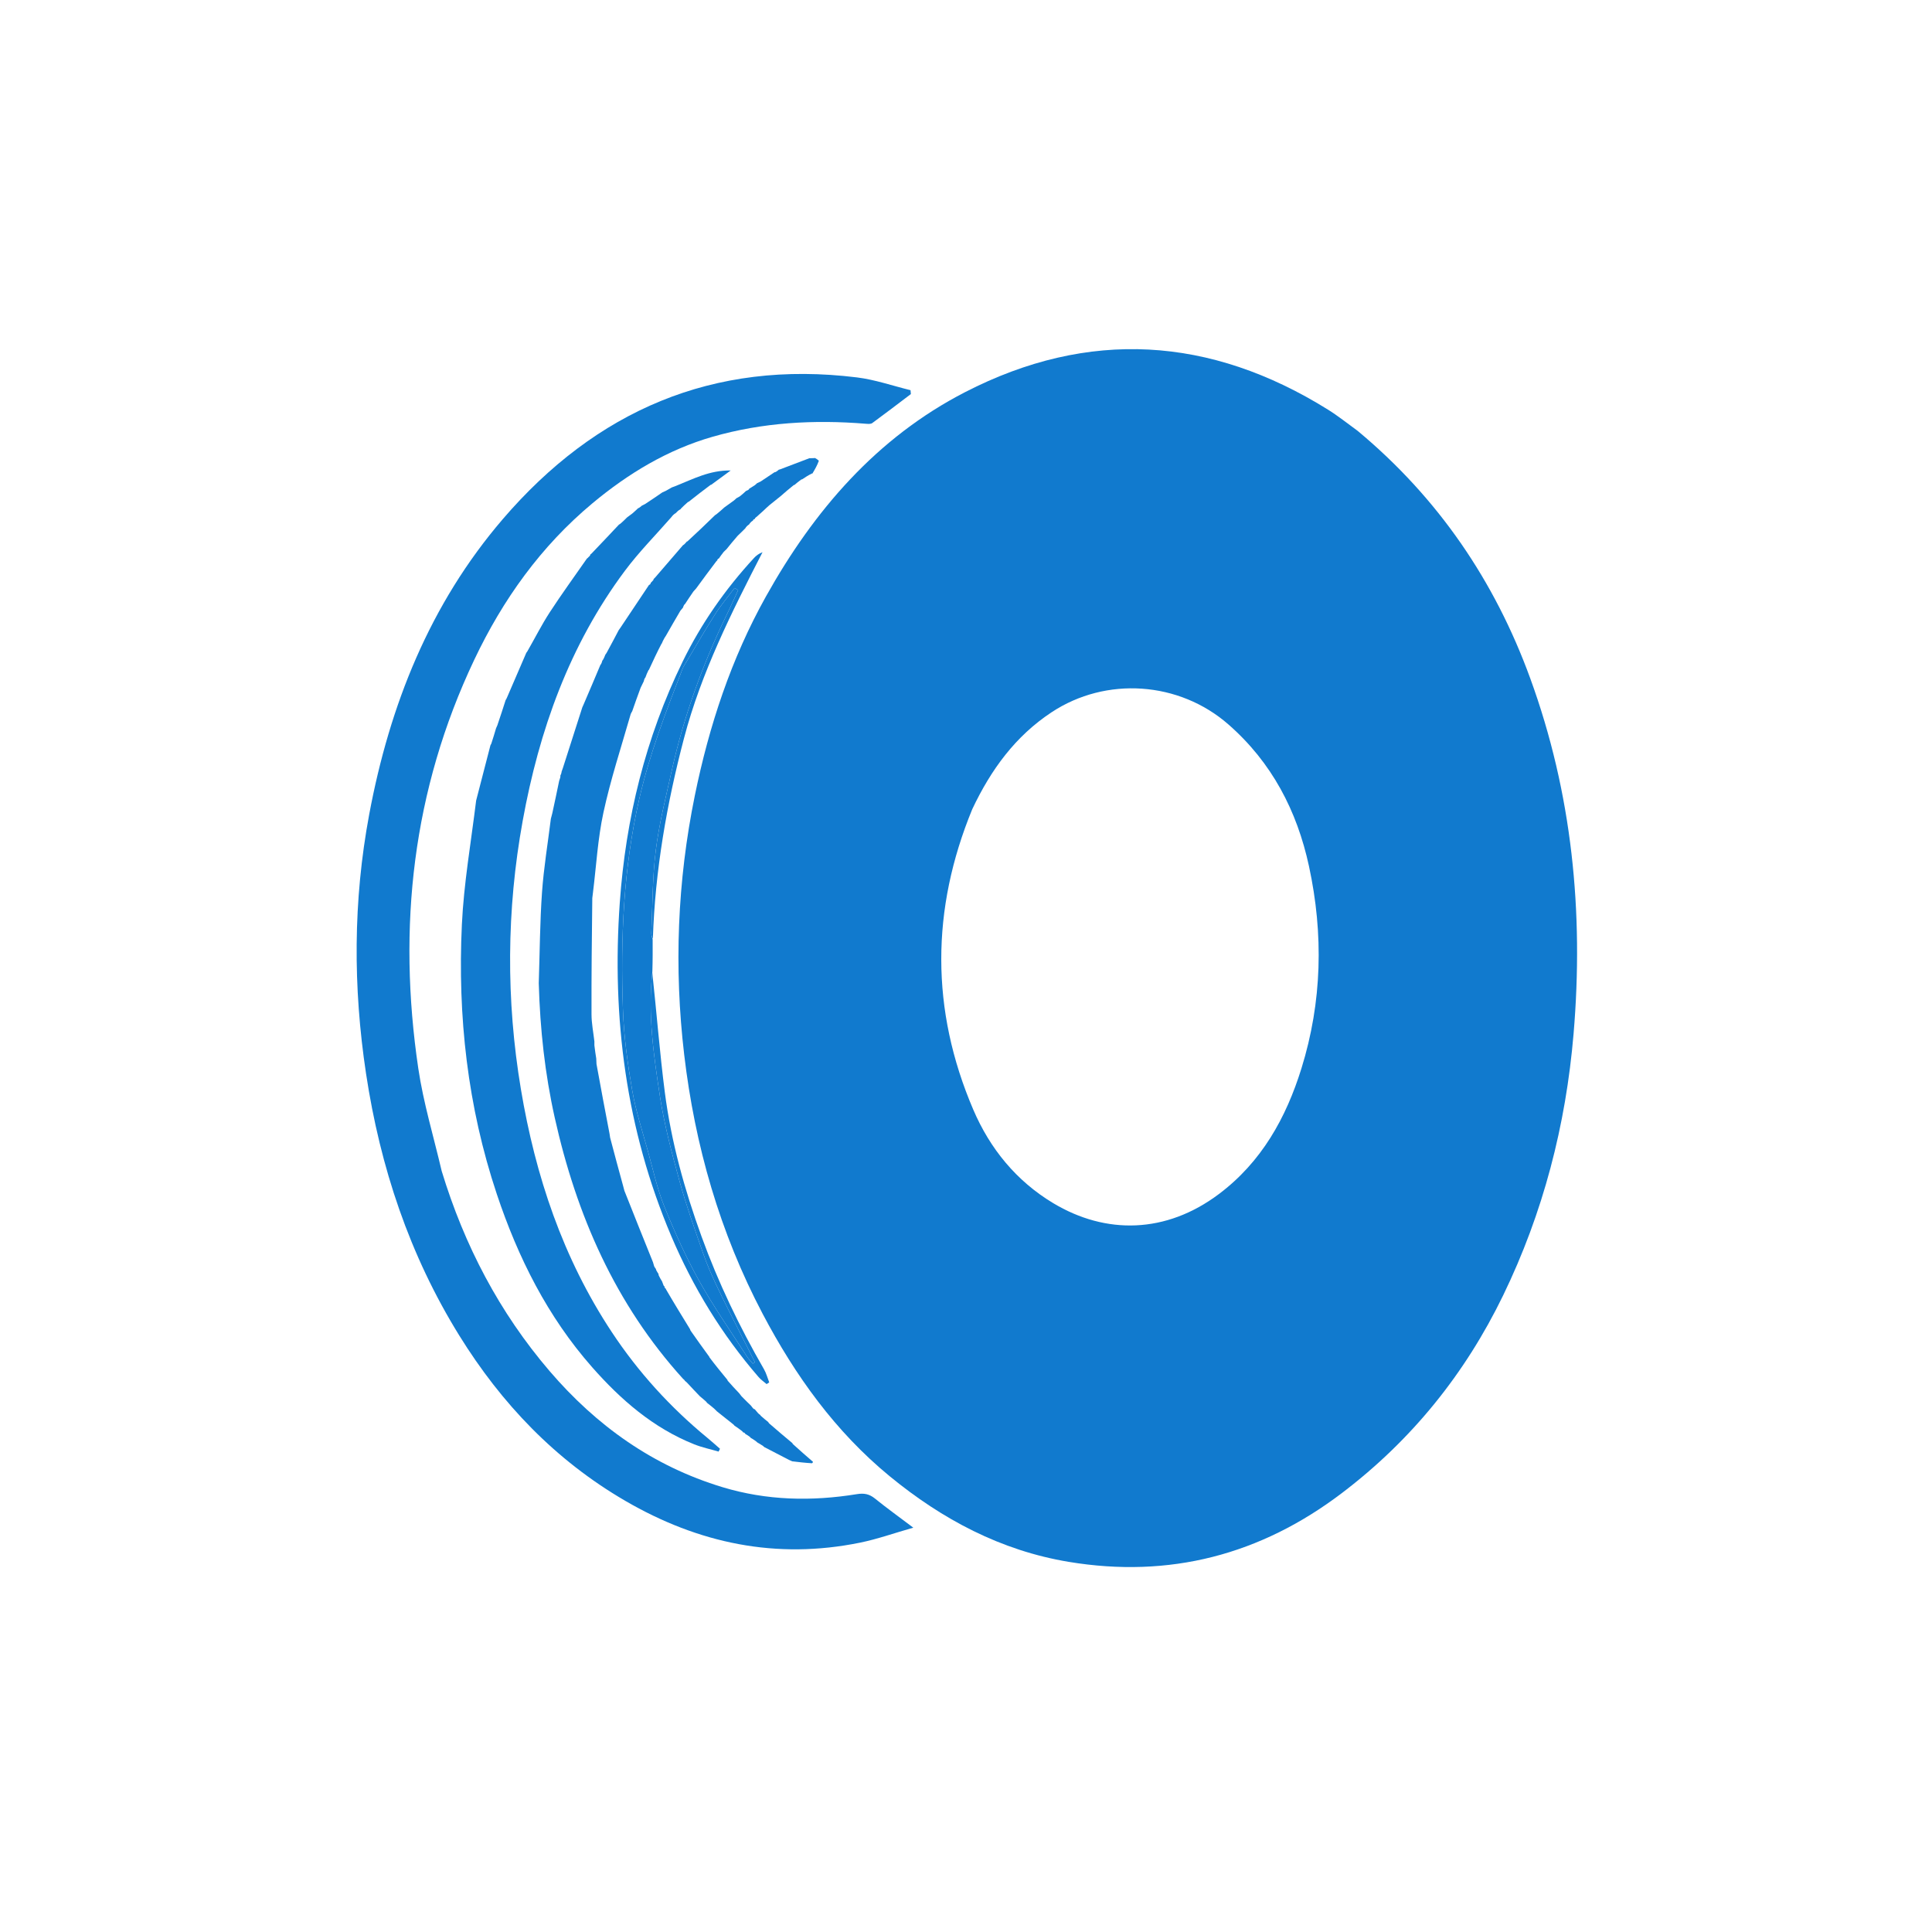 <svg version="1.1" id="Layer_1" xmlns="http://www.w3.org/2000/svg" xmlns:xlink="http://www.w3.org/1999/xlink" x="0px" y="0px"
	 width="100%" viewBox="0 0 1024 1024" enable-background="new 0 0 1024 1024" xml:space="preserve">
<path fill="#117ACE" opacity="1" stroke="none" 
	d="
M719.603,228.383 
	C762.244,263.876 792.205,307.852 811.027,359.448 
	C833.283,420.457 839.472,483.515 834.025,547.948 
	C829.927,596.416 817.93,642.814 796.683,686.606 
	C776.508,728.189 748.213,763.269 711.271,791.33 
	C668.104,824.119 619.841,836.683 566.405,827.809 
	C530.546,821.853 499.411,805.328 471.517,782.407 
	C442.719,758.742 421.497,729.115 404.255,696.411 
	C381.513,653.278 368.299,607.111 362.628,558.93 
	C357.22,512.982 358.977,467.107 368.279,421.634 
	C375.84,384.673 387.534,349.14 405.954,316.157 
	C431.372,270.645 464.625,231.968 511.52,207.84 
	C576.952,174.174 641.522,178.247 703.895,217.139 
	C709.249,220.477 714.198,224.463 719.603,228.383 
M515.344,428.827 
	C493.454,481.991 493.2,535.203 515.845,588.111 
	C524.716,608.838 538.687,625.946 558.18,637.668 
	C586.067,654.438 617.992,653.955 646.07,632.846 
	C668.633,615.885 681.63,592.531 689.787,566.291 
	C700.754,531.012 701.559,495.062 693.783,459.091 
	C687.439,429.743 674.103,404.121 651.095,383.976 
	C625.014,361.139 586.256,358.408 557.34,377.526 
	C538.212,390.173 525.308,407.774 515.344,428.827 
z"/>
<path fill="#117ACE" opacity="1" stroke="none" 
	d="
M234.113,620.712 
	C246.132,660.146 264.7,695.663 291.304,726.708 
	C316.104,755.646 346.11,777.091 382.959,788.236 
	C406.408,795.328 430.211,795.816 454.185,791.927 
	C458.01,791.306 460.765,791.849 463.735,794.25 
	C469.903,799.235 476.352,803.873 484.069,809.698 
	C473.838,812.614 464.95,815.785 455.796,817.648 
	C411.453,826.678 370.209,818.052 331.377,795.457 
	C294.363,773.919 265.783,743.935 243.44,707.87 
	C217.012,665.212 201.496,618.535 194.01,569.043 
	C187.072,523.172 187.153,477.352 195.671,431.74 
	C206.491,373.807 227.814,320.188 266.521,275.102 
	C315.77,217.736 377.98,190.621 454.228,200.039 
	C463.818,201.223 473.148,204.5 482.599,206.807 
	C482.659,207.493 482.718,208.178 482.778,208.864 
	C475.974,214.008 469.205,219.199 462.321,224.232 
	C461.524,224.814 460.07,224.695 458.946,224.603 
	C431.475,222.348 404.225,223.878 377.702,231.488 
	C353.919,238.312 333.016,250.909 314.051,266.715 
	C286.684,289.523 266.492,317.789 251.327,349.784 
	C218.601,418.828 210.609,491.402 221.714,566.353 
	C224.411,584.554 229.823,602.353 234.113,620.712 
z"/>
<path fill="#117ACE" opacity="1" stroke="none" 
	d="
M340.098,268.071 
	C340.592,267.808 341.086,267.545 342.109,267.021 
	C345.427,264.846 348.215,262.93 351.004,261.015 
	C351.525,260.786 352.046,260.558 353.052,260.069 
	C354.386,259.322 355.234,258.834 356.082,258.347 
	C356.489,258.189 356.896,258.03 357.927,257.669 
	C367.44,253.877 376.025,249.214 387.285,249.359 
	C383.221,252.342 380.094,254.636 376.968,256.931 
	C376.968,256.931 376.945,256.937 376.602,257.014 
	C372.506,260.046 368.753,263.001 365,265.955 
	C365,265.955 364.949,265.945 364.642,266.055 
	C363.138,267.352 361.94,268.539 360.742,269.727 
	C360.742,269.727 361,270 360.573,269.935 
	C359.455,270.59 358.763,271.311 358.071,272.032 
	C357.75,272.15 357.481,272.342 356.893,272.883 
	C356.332,273.429 356.143,273.699 355.954,273.968 
	C347.655,283.475 338.696,292.489 331.174,302.575 
	C301.756,342.021 285.73,387.182 277.035,435.068 
	C268.447,482.365 268.16,529.971 276.097,577.361 
	C283.788,623.279 298.325,666.834 324.277,706.068 
	C338.369,727.372 355.325,745.975 375.011,762.169 
	C377.257,764.017 379.416,765.972 381.615,767.877 
	C381.368,768.376 381.122,768.876 380.876,769.375 
	C376.551,768.106 372.091,767.176 367.924,765.512 
	C346.179,756.828 329.024,741.884 313.816,724.613 
	C290.218,697.814 274.576,666.611 263.316,632.888 
	C247.796,586.408 242.503,538.593 244.806,489.974 
	C245.834,468.253 249.624,446.662 252.364,424.305 
	C255.028,414.059 257.489,404.519 259.95,394.979 
	C259.95,394.979 260.146,394.639 260.396,394.17 
	C261.404,391.129 262.162,388.557 262.92,385.985 
	C263.052,385.664 263.185,385.343 263.588,384.49 
	C265.244,379.643 266.63,375.327 268.015,371.012 
	C268.239,370.764 268.392,370.478 268.744,369.655 
	C272.326,361.438 275.638,353.719 278.949,346.001 
	C278.949,346.001 279.175,345.694 279.473,345.284 
	C283.601,338.1 287.103,331.112 291.338,324.6 
	C297.642,314.909 304.464,305.556 311.066,296.058 
	C311.357,295.893 311.591,295.668 312.097,295.089 
	C312.72,294.598 312.851,294.324 312.821,293.972 
	C312.821,293.972 313.097,293.728 313.483,293.432 
	C318.603,288.104 323.337,283.072 328.072,278.04 
	C328.369,277.919 328.62,277.733 329.247,277.201 
	C330.569,276.023 331.466,275.126 332.363,274.229 
	C333.141,273.645 333.919,273.061 335.15,272.154 
	C336.496,270.991 337.388,270.149 338.28,269.307 
	C338.28,269.307 338.217,269.272 338.517,269.278 
	C339.245,268.879 339.671,268.475 340.098,268.071 
z"/>
<path fill="#117ACE" opacity="1" stroke="none" 
	d="
M323.082,600.964 
	C323.155,601.401 323.229,601.837 323.378,602.958 
	C325.737,611.992 328.019,620.341 330.302,628.691 
	C330.463,629.281 330.624,629.871 330.939,631.108 
	C336.091,644.164 341.09,656.575 346.088,668.986 
	C346.239,669.538 346.39,670.091 346.726,671.161 
	C347.149,671.97 347.386,672.261 347.623,672.552 
	C347.623,672.552 347.706,672.831 347.822,673.235 
	C348.278,674.122 348.618,674.605 348.958,675.089 
	C348.958,675.089 349.048,675.52 349.154,676.025 
	C349.804,677.4 350.347,678.27 350.891,679.14 
	C351.065,679.592 351.239,680.045 351.56,680.91 
	C351.732,681.548 351.857,681.646 352.083,681.615 
	C352.083,681.615 352.111,681.819 352.204,682.116 
	C352.408,682.728 352.62,682.949 352.931,683.075 
	C352.931,683.075 352.998,683 352.996,683.389 
	C357.233,690.676 361.473,697.573 365.713,704.471 
	C365.713,704.471 365.812,704.768 365.988,705.214 
	C369.41,710.132 372.656,714.605 375.902,719.079 
	C375.902,719.079 375.989,719.017 376.004,719.394 
	C379.197,723.637 382.374,727.502 385.551,731.368 
	C385.551,731.368 385.546,731.421 385.648,731.753 
	C387.743,734.185 389.736,736.286 391.729,738.386 
	C392.061,738.806 392.393,739.226 393.058,740.092 
	C394.922,742.012 396.451,743.487 397.981,744.961 
	C398.179,745.233 398.376,745.506 398.883,746.121 
	C399.393,746.752 399.669,746.903 400.019,746.917 
	C400.528,747.501 401.036,748.086 401.854,749.072 
	C402.439,749.641 402.715,749.809 402.991,749.976 
	C402.991,749.976 402.981,750.028 403.122,750.309 
	C404.548,751.611 405.831,752.631 407.114,753.651 
	C407.114,753.651 407.356,753.982 407.644,754.403 
	C411.969,758.196 416.007,761.567 420.045,764.939 
	C420.045,764.939 420.002,764.996 420.137,765.293 
	C423.815,768.656 427.357,771.722 430.899,774.789 
	C430.87,774.978 430.842,775.168 430.416,775.555 
	C426.64,775.343 423.262,774.933 419.883,774.523 
	C419.486,774.366 419.09,774.209 418.143,773.752 
	C413.405,771.286 409.218,769.119 405.03,766.952 
	C405.03,766.952 404.801,766.733 404.471,766.419 
	C403.213,765.572 402.285,765.04 401.357,764.507 
	C401.17,764.268 400.937,764.089 400.323,763.634 
	C399.312,762.909 398.635,762.522 397.958,762.136 
	C397.958,762.136 397.713,761.887 397.413,761.546 
	C396.413,760.798 395.714,760.393 395.015,759.987 
	C395.015,759.987 395,760 394.905,759.784 
	C394.581,759.317 394.299,759.217 393.963,759.27 
	C393.963,759.27 393.704,758.965 393.386,758.575 
	C391.797,757.325 390.525,756.466 389.253,755.607 
	C389.112,755.333 388.904,755.125 388.254,754.621 
	C385.254,752.196 382.631,750.13 380.008,748.065 
	C379.629,747.7 379.249,747.335 378.492,746.567 
	C376.97,745.274 375.826,744.384 374.682,743.494 
	C374.682,743.494 374.631,743.352 374.44,743.062 
	C373.162,741.877 372.074,740.982 370.986,740.088 
	C368.839,737.848 366.692,735.608 364.216,732.924 
	C363.613,732.299 363.338,732.118 363.063,731.938 
	C363.063,731.938 363,732 362.964,731.721 
	C362.652,731.255 362.375,731.069 362.099,730.882 
	C326.101,691.227 305.526,643.991 294.001,592.31 
	C288.841,569.168 286.254,545.714 285.554,521.124 
	C286.107,504.464 286.166,488.685 287.276,472.981 
	C288.197,459.939 290.355,446.984 291.965,433.99 
	C292.157,433.193 292.35,432.397 292.751,430.965 
	C294.096,424.842 295.231,419.354 296.367,413.865 
	C296.513,413.465 296.66,413.064 296.942,412.101 
	C297.056,411.36 297.035,411.182 297.014,411.003 
	C297.014,411.003 297.165,410.658 297.363,410.3 
	C297.597,409.615 297.632,409.287 297.668,408.96 
	C297.801,408.567 297.935,408.175 298.306,407.17 
	C301.908,396.006 305.273,385.454 308.638,374.902 
	C308.781,374.531 308.924,374.16 309.37,373.263 
	C312.543,365.916 315.414,359.095 318.285,352.273 
	C318.285,352.273 318.286,352.241 318.549,352.054 
	C318.953,351.287 319.095,350.708 319.237,350.129 
	C319.237,350.129 319.134,350.112 319.44,349.968 
	C320.118,348.866 320.49,347.908 320.863,346.95 
	C321.096,346.706 321.273,346.427 321.72,345.655 
	C324.005,341.467 325.964,337.736 327.922,334.006 
	C328.106,333.727 328.29,333.448 328.825,332.73 
	C334.113,324.874 339.05,317.456 343.988,310.038 
	C343.988,310.038 344.038,310.038 344.25,309.925 
	C344.748,309.606 344.879,309.329 344.856,308.978 
	C345.124,308.692 345.392,308.406 345.942,307.822 
	C346.424,307.374 346.473,307.184 346.371,306.955 
	C346.507,306.819 346.643,306.684 347.2,306.135 
	C352.406,300.143 357.191,294.564 361.977,288.986 
	C361.977,288.986 362.21,288.836 362.555,288.615 
	C363.276,287.938 363.652,287.483 364.029,287.027 
	C364.029,287.027 364.001,287 364.344,286.949 
	C369.463,282.275 374.238,277.651 379.013,273.026 
	C379.312,272.89 379.564,272.695 380.212,272.17 
	C381.731,270.923 382.809,269.948 383.887,268.972 
	C385.462,267.82 387.037,266.667 389.075,265.212 
	C389.769,264.652 390.001,264.394 390.232,264.136 
	C390.694,263.867 391.157,263.598 392.12,263.079 
	C393.54,261.966 394.46,261.102 395.38,260.239 
	C395.38,260.239 395.717,260.079 396.083,259.919 
	C396.774,259.622 396.983,259.383 397.076,259.043 
	C397.923,258.512 398.77,257.98 400.065,257.166 
	C400.748,256.633 400.982,256.383 401.216,256.132 
	C401.704,255.907 402.192,255.682 403.193,255.174 
	C405.95,253.374 408.194,251.858 410.438,250.341 
	C410.438,250.341 410.768,250.256 411.184,250.137 
	C412.015,249.644 412.429,249.271 412.844,248.898 
	C412.844,248.898 412.907,248.92 413.272,248.84 
	C418.747,246.798 423.857,244.836 428.968,242.874 
	C429.419,242.854 429.869,242.835 430.898,242.838 
	C431.649,242.829 431.823,242.797 431.997,242.765 
	C432.573,243.079 433.15,243.392 434.008,244.228 
	C433.108,246.741 431.927,248.732 430.746,250.723 
	C430.746,250.723 430.968,250.997 430.512,250.886 
	C428.412,251.877 426.768,252.979 425.123,254.081 
	C425.123,254.081 425.07,254.042 424.749,254.112 
	C423.312,255.132 422.196,256.081 421.08,257.031 
	C421.08,257.031 421.02,257.013 420.696,257.108 
	C418.15,259.139 415.927,261.074 413.705,263.01 
	C411.918,264.462 410.131,265.915 407.84,267.725 
	C406.419,268.963 405.501,269.844 404.584,270.725 
	C403.531,271.697 402.478,272.669 401.005,273.947 
	C400.282,274.433 400.118,274.698 400.091,275.048 
	C400.091,275.048 400.031,275.028 399.801,275.122 
	C399.265,275.391 399.086,275.655 399.037,276.005 
	C398.711,276.109 398.441,276.294 397.868,276.859 
	C397.345,277.438 397.181,277.72 397.017,278.002 
	C396.719,278.145 396.469,278.346 395.888,278.875 
	C395.352,279.432 395.192,279.719 395.033,280.006 
	C393.827,281.217 392.621,282.428 390.936,284.023 
	C388.669,286.62 386.882,288.834 385.095,291.047 
	C384.722,291.412 384.348,291.777 383.571,292.521 
	C382.449,293.934 381.73,294.969 381.011,296.004 
	C381.011,296.004 380.999,295.999 380.773,296.098 
	C380.269,296.428 380.149,296.723 380.188,297.083 
	C380.188,297.083 380.105,297.1 379.816,297.287 
	C376,302.291 372.473,307.107 368.945,311.923 
	C368.596,312.308 368.246,312.693 367.517,313.508 
	C365.807,315.972 364.475,318.005 363.144,320.039 
	C363.144,320.039 362.875,320.276 362.591,320.611 
	C362.214,321.294 362.12,321.644 362.026,321.993 
	C361.679,322.407 361.333,322.82 360.626,323.687 
	C357.828,328.412 355.39,332.683 352.951,336.955 
	C352.748,337.215 352.588,337.498 352.141,338.213 
	C351.488,339.369 351.163,340.117 350.839,340.864 
	C350.839,340.864 351,341 350.644,341.13 
	C348.181,345.83 346.074,350.4 343.967,354.97 
	C343.967,354.97 344,354.999 343.722,355.189 
	C342.994,356.598 342.543,357.817 342.092,359.036 
	C342.092,359.036 341.882,359.333 341.644,359.677 
	C341.35,360.361 341.295,360.701 341.24,361.041 
	C340.777,362.02 340.315,362.999 339.537,364.539 
	C337.837,369.074 336.452,373.049 335.067,377.024 
	C334.863,377.289 334.709,377.581 334.31,378.402 
	C329.2,396.157 323.6,413.24 319.821,430.716 
	C316.82,444.591 316.048,458.948 314.286,473.09 
	C314.214,473.821 314.142,474.551 313.93,476.017 
	C313.672,497.049 313.449,517.347 313.513,537.643 
	C313.527,542.427 314.505,547.207 315.04,551.989 
	C315.045,552.427 315.051,552.866 315.037,554.019 
	C315.353,556.819 315.688,558.904 316.023,560.989 
	C316.064,561.728 316.104,562.467 316.158,563.984 
	C318.475,576.829 320.778,588.896 323.082,600.964 
z"/>
<path fill="#117ACE" opacity="1" stroke="none" 
	d="
M345.923,497.965 
	C345.94,503.335 345.958,508.705 345.766,514.918 
	C343.31,537.681 346.473,559.334 349.744,580.836 
	C352.059,596.052 356.066,611.066 360.141,625.944 
	C363.679,638.857 368.238,651.501 372.62,664.169 
	C374.623,669.962 377.08,675.624 379.699,681.172 
	C383.735,689.717 388.074,698.119 392.31,706.569 
	C394.899,711.736 397.535,716.879 400.149,722.032 
	C399.763,722.271 399.378,722.509 398.992,722.747 
	C397.976,721.531 396.815,720.409 395.967,719.086 
	C387.374,705.676 378.196,692.587 370.463,678.695 
	C363.467,666.126 357.531,652.886 352.14,639.533 
	C348.367,630.189 346.191,620.187 343.496,610.425 
	C340.502,599.577 336.958,588.801 335.055,577.752 
	C332.631,563.673 330.677,549.386 330.172,535.13 
	C328.843,497.639 330.378,460.367 338.814,423.481 
	C344.264,399.651 353.014,377.116 361.751,354.485 
	C362.284,353.105 363.183,351.861 363.951,350.578 
	C368.984,342.166 373.858,333.653 379.134,325.397 
	C382.197,320.603 385.912,316.225 389.334,311.661 
	C389.974,312.017 390.614,312.373 391.254,312.73 
	C389.323,316.915 387.472,321.14 385.45,325.281 
	C372.413,351.972 362.397,379.739 355.964,408.747 
	C352.872,422.687 349.333,436.611 347.573,450.739 
	C345.768,465.226 345.867,479.953 345.204,494.578 
	C345.153,495.694 345.67,496.836 345.923,497.965 
z"/>
<path fill="#117ACE" opacity="1" stroke="none" 
	d="
M346.033,497.576 
	C345.67,496.836 345.153,495.694 345.204,494.578 
	C345.867,479.953 345.768,465.226 347.573,450.739 
	C349.333,436.611 352.872,422.687 355.964,408.747 
	C362.397,379.739 372.413,351.972 385.45,325.281 
	C387.472,321.14 389.323,316.915 391.254,312.73 
	C390.614,312.373 389.974,312.017 389.334,311.661 
	C385.912,316.225 382.197,320.603 379.134,325.397 
	C373.858,333.653 368.984,342.166 363.951,350.578 
	C363.183,351.861 362.284,353.105 361.751,354.485 
	C353.014,377.116 344.264,399.651 338.814,423.481 
	C330.378,460.367 328.843,497.639 330.172,535.13 
	C330.677,549.386 332.631,563.673 335.055,577.752 
	C336.958,588.801 340.502,599.577 343.496,610.425 
	C346.191,620.187 348.367,630.189 352.14,639.533 
	C357.531,652.886 363.467,666.126 370.463,678.695 
	C378.196,692.587 387.374,705.676 395.967,719.086 
	C396.815,720.409 397.976,721.531 398.992,722.747 
	C399.378,722.509 399.763,722.271 400.149,722.032 
	C397.535,716.879 394.899,711.736 392.31,706.569 
	C388.074,698.119 383.735,689.717 379.699,681.172 
	C377.08,675.624 374.623,669.962 372.62,664.169 
	C368.238,651.501 363.679,638.857 360.141,625.944 
	C356.066,611.066 352.059,596.052 349.744,580.836 
	C346.473,559.334 343.31,537.681 345.714,515.384 
	C348.001,536.362 349.637,557.783 352.385,579.06 
	C355.766,605.234 362.836,630.577 371.834,655.38 
	C380.716,679.866 391.944,703.24 404.958,725.785 
	C406.183,727.908 406.803,730.38 407.705,732.69 
	C407.245,732.994 406.785,733.298 406.326,733.602 
	C404.911,732.381 403.319,731.314 402.109,729.917 
	C382.655,707.453 367.334,682.371 355.754,655.074 
	C331.779,598.56 324.21,539.477 328.489,478.533 
	C331.628,433.833 342.145,391.062 361.769,350.76 
	C371.573,330.627 384.361,312.318 399.587,295.804 
	C400.763,294.529 402.134,293.433 404.156,292.678 
	C387.75,324.561 371.681,356.487 362.538,391.279 
	C353.413,426.005 347.23,461.206 346.033,497.576 
z"/>
</svg>